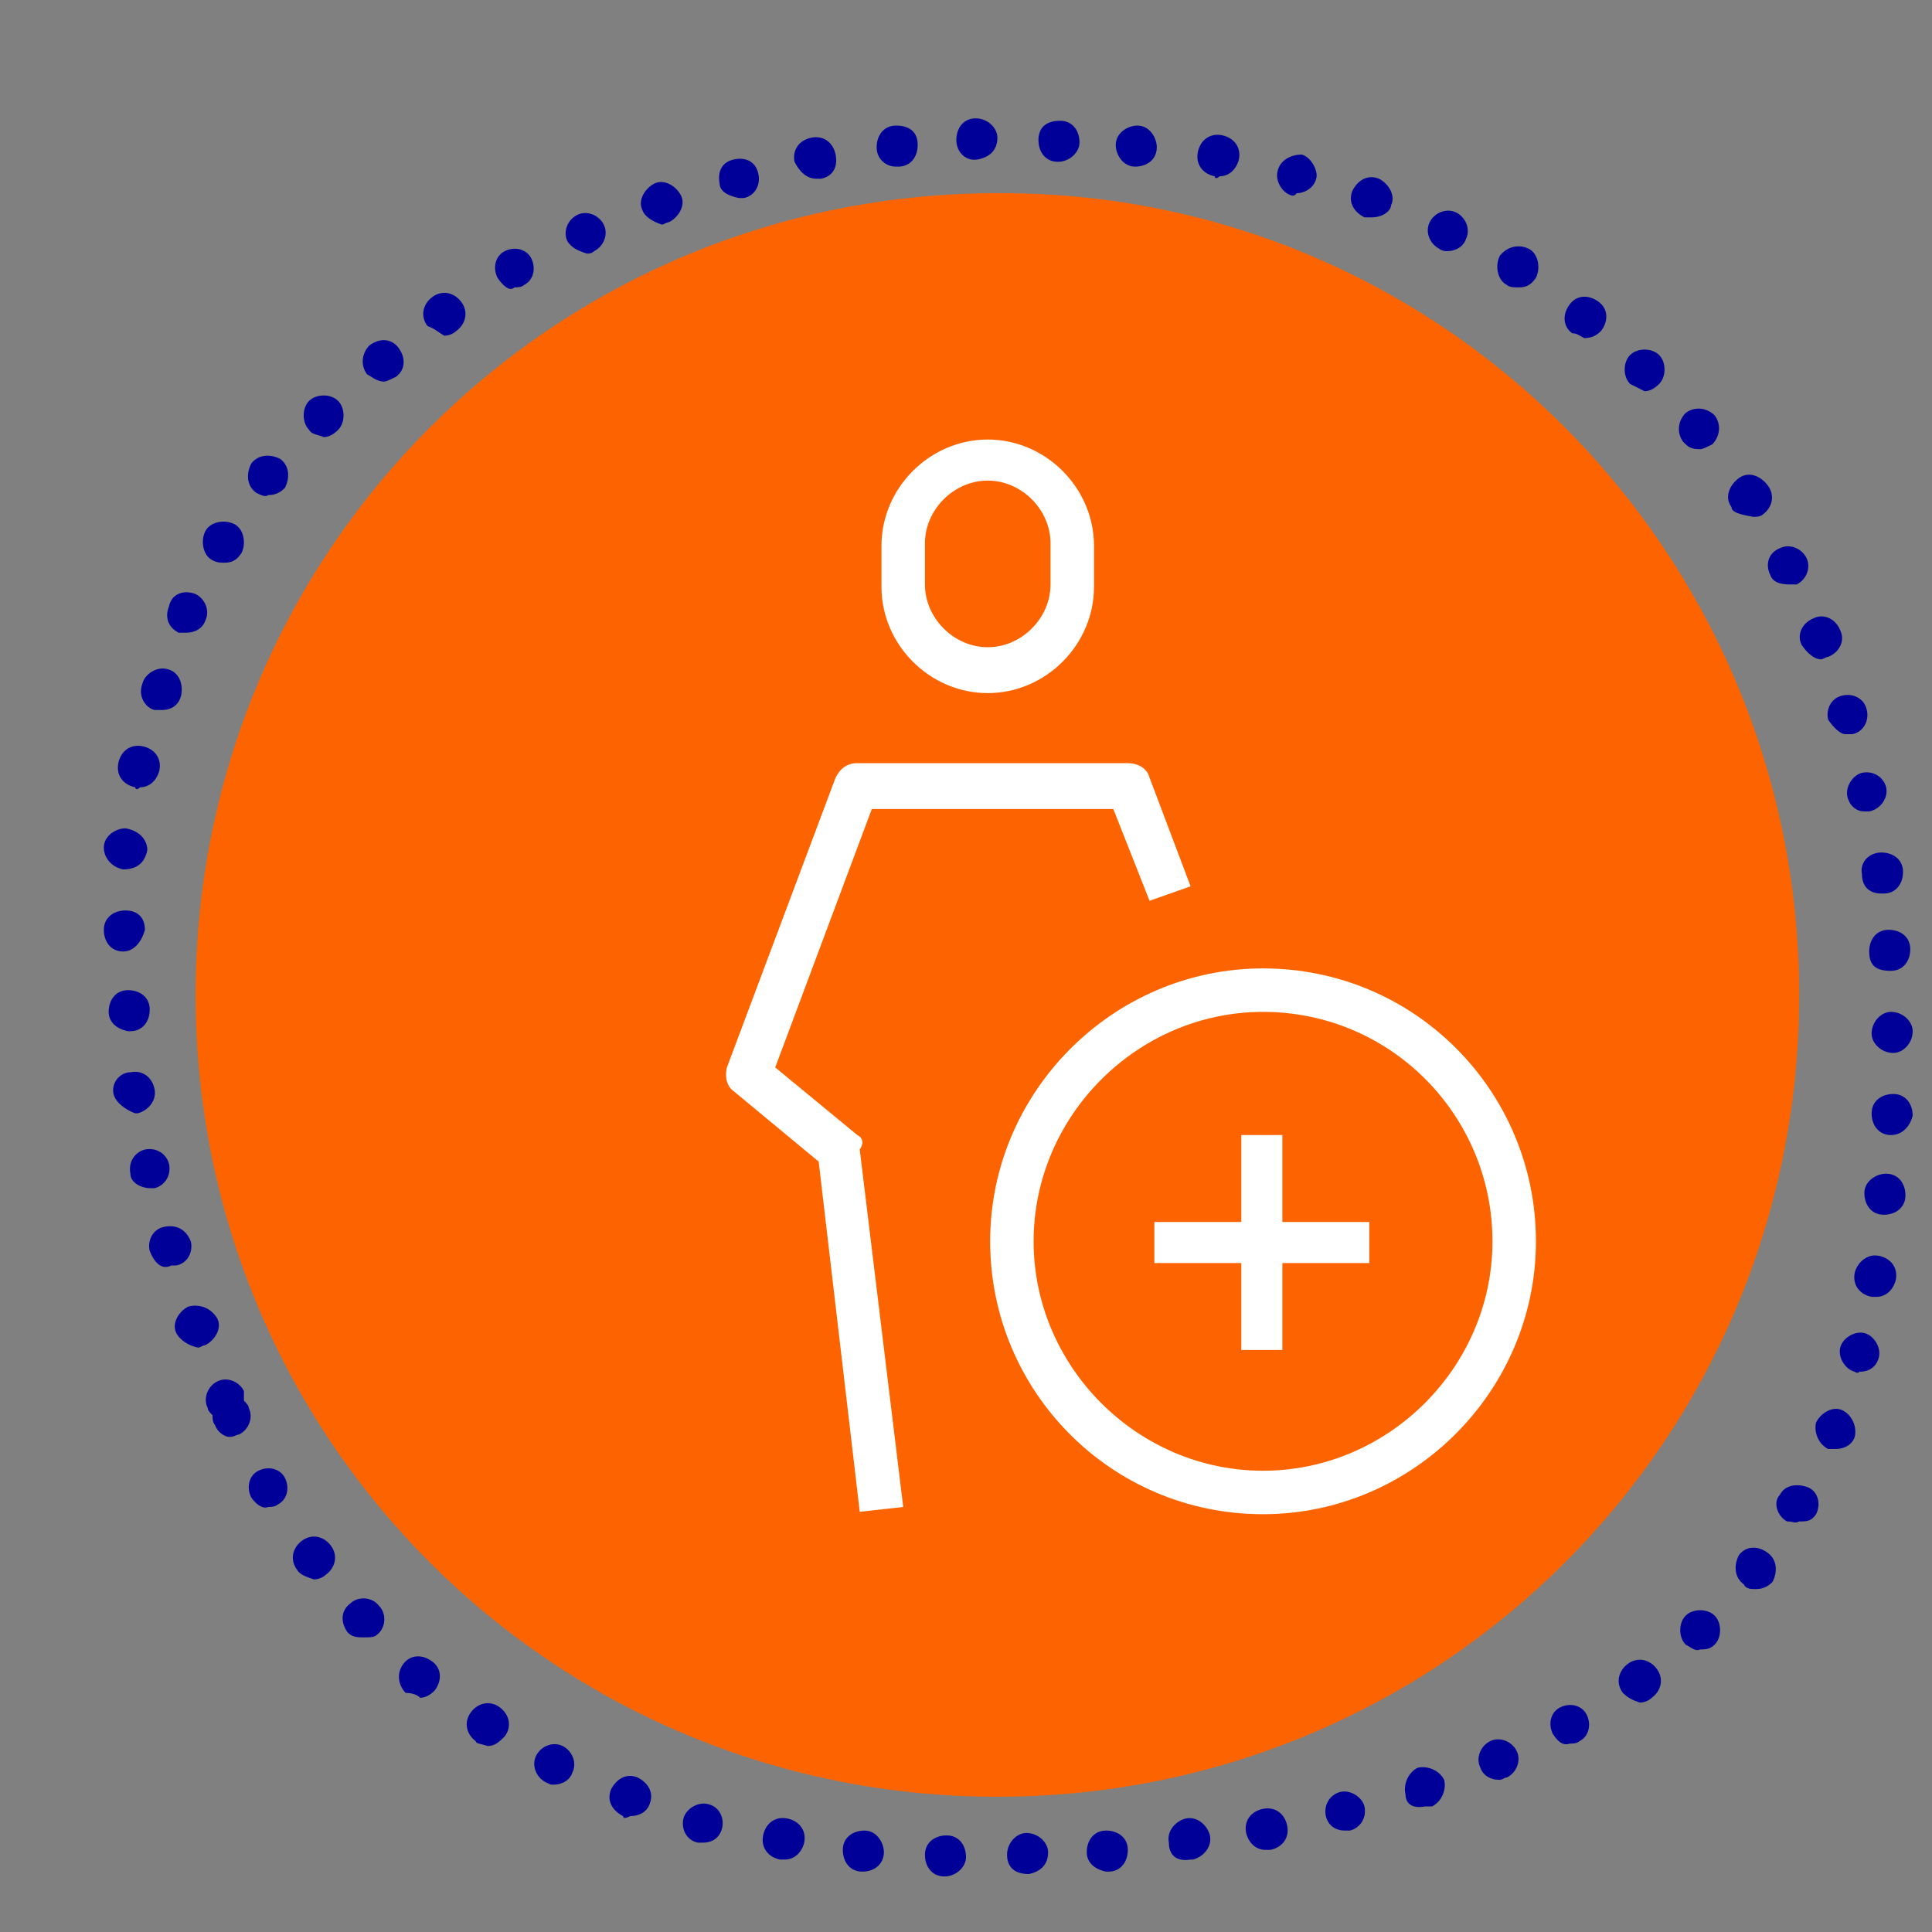 <?xml version="1.0" encoding="utf-8"?>
<!-- Generator: Adobe Illustrator 23.0.3, SVG Export Plug-In . SVG Version: 6.00 Build 0)  -->
<svg version="1.1" id="Livello_1" xmlns="http://www.w3.org/2000/svg" xmlns:xlink="http://www.w3.org/1999/xlink" x="0px" y="0px"
	 viewBox="0 0 80 80" style="enable-background:new 0 0 80 80;" xml:space="preserve">
<rect x="0" y="0" width="80" height="80" fill="#808080" stroke="none"/>
<style type="text/css">
	.st0{fill:#FD6400;}
	.st1{fill:#000099;}
	.st2{fill:#FFFFFF;}
</style>
<g>
	<path class="st0" d="M74.5,41.2c0,18.4-14.8,33.2-33.2,33.2S8.1,59.6,8.1,41.2S22.9,8,41.3,8C59.6,7.9,74.5,22.8,74.5,41.2z"/>
</g>
<g>
	<path class="st1" d="M39.1,77.7c-0.5,0-0.8-0.4-0.8-0.9l0,0c0-0.5,0.4-0.8,0.9-0.8l0,0c0.5,0,0.8,0.4,0.8,0.9l0,0
		C40,77.3,39.6,77.7,39.1,77.7L39.1,77.7L39.1,77.7z M41.7,76.8c0-0.5,0.4-0.9,0.8-0.9l0,0c0.5,0,0.9,0.4,0.9,0.8l0,0
		c0,0.5-0.3,0.8-0.8,0.9l0,0l0,0l0,0C42,77.6,41.7,77.3,41.7,76.8z M35.7,77.5L35.7,77.5c-0.5,0-0.8-0.4-0.8-0.9l0,0
		c0-0.5,0.4-0.8,0.9-0.8l0,0l0,0l0,0c0.5,0,0.8,0.5,0.8,0.9l0,0C36.6,77.1,36.3,77.5,35.7,77.5L35.7,77.5L35.7,77.5z M45,76.7
		c0-0.5,0.3-0.9,0.8-0.9l0,0c0.5,0,0.9,0.3,0.9,0.8l0,0c0,0.5-0.3,0.9-0.8,0.9l0,0h-0.1l0,0C45.3,77.4,45,77.1,45,76.7z M48.4,76.3
		c-0.1-0.5,0.3-0.9,0.7-1l0,0c0.5-0.1,0.9,0.3,1,0.7l0,0c0.1,0.5-0.3,0.9-0.7,1l0,0h-0.1l0,0C48.7,77.1,48.4,76.8,48.4,76.3z
		 M32.3,77c-0.5-0.1-0.8-0.5-0.7-1l0,0c0.1-0.5,0.5-0.8,1-0.7l0,0c0.5,0.1,0.8,0.5,0.7,1l0,0c-0.1,0.4-0.4,0.7-0.8,0.7l0,0
		C32.4,77,32.3,77,32.3,77z M51.6,75.9c-0.1-0.5,0.2-0.9,0.7-1l0,0c0.5-0.1,0.9,0.2,1,0.7l0,0c0.1,0.5-0.2,0.9-0.7,1l0,0
		c-0.1,0-0.1,0-0.2,0l0,0C52,76.6,51.7,76.3,51.6,75.9z M28.9,76.3c-0.5-0.1-0.7-0.6-0.6-1l0,0c0.1-0.4,0.6-0.7,1-0.6l0,0
		c0.5,0.1,0.7,0.6,0.6,1l0,0c-0.1,0.4-0.4,0.6-0.8,0.6l0,0C29.2,76.3,29.1,76.3,28.9,76.3z M54.9,75.2c-0.1-0.5,0.2-0.9,0.6-1l0,0
		l0,0l0,0c0.4-0.1,0.9,0.2,1,0.6l0,0c0.1,0.5-0.2,0.9-0.6,1l0,0c-0.1,0-0.1,0-0.2,0l0,0C55.3,75.8,55,75.6,54.9,75.2z M25.8,75.2
		c-0.4-0.2-0.7-0.6-0.5-1.1l0,0c0.2-0.4,0.6-0.7,1.1-0.5l0,0c0.4,0.2,0.7,0.6,0.5,1.1l0,0c-0.1,0.3-0.4,0.5-0.8,0.5l0,0
		C25.9,75.3,25.8,75.3,25.8,75.2z M58.2,74.3c-0.1-0.4,0.1-0.9,0.5-1.1l0,0l0,0l0,0c0.4-0.1,0.9,0.1,1.1,0.5l0,0
		c0.1,0.4-0.1,0.9-0.5,1.1l0,0c-0.1,0-0.2,0-0.3,0l0,0C58.5,74.9,58.2,74.7,58.2,74.3z M22.6,73.8c-0.4-0.2-0.6-0.7-0.4-1.1l0,0
		c0.2-0.4,0.7-0.6,1.1-0.4l0,0c0.4,0.2,0.6,0.7,0.4,1.1l0,0c-0.1,0.3-0.4,0.5-0.8,0.5l0,0C22.8,73.9,22.8,73.9,22.6,73.8z
		 M61.3,73.2c-0.2-0.4,0-0.9,0.4-1.1l0,0l0,0l0,0c0.4-0.2,0.9,0,1.1,0.4l0,0c0.2,0.4,0,0.9-0.4,1.1l0,0c-0.1,0-0.2,0.1-0.3,0.1l0,0
		C61.7,73.7,61.4,73.5,61.3,73.2z M64.3,71.8c-0.2-0.4-0.1-0.9,0.3-1.1l0,0c0.4-0.2,0.9-0.1,1.1,0.3l0,0c0.2,0.4,0.1,0.9-0.3,1.1
		l0,0c-0.1,0.1-0.3,0.1-0.4,0.1l0,0C64.7,72.3,64.5,72.1,64.3,71.8z M19.7,72.1c-0.4-0.3-0.5-0.8-0.2-1.2l0,0
		c0.3-0.4,0.8-0.5,1.2-0.2l0,0c0.4,0.3,0.5,0.8,0.2,1.2l0,0c-0.2,0.2-0.4,0.4-0.7,0.4l0,0C19.9,72.2,19.7,72.2,19.7,72.1z
		 M67.2,70.1c-0.3-0.4-0.2-0.9,0.2-1.2l0,0c0.4-0.3,0.9-0.2,1.2,0.2l0,0c0.3,0.4,0.2,0.9-0.2,1.2l0,0c-0.1,0.1-0.3,0.2-0.5,0.2l0,0
		C67.6,70.4,67.4,70.3,67.2,70.1z M16.8,70.1c-0.3-0.3-0.4-0.8-0.1-1.2l0,0c0.3-0.4,0.8-0.4,1.2-0.1l0,0c0.4,0.3,0.4,0.8,0.1,1.2
		l0,0c-0.2,0.2-0.4,0.3-0.6,0.3l0,0C17.3,70.2,17.1,70.1,16.8,70.1z M69.8,68.1c-0.3-0.3-0.3-0.9,0-1.2l0,0l0,0l0,0
		c0.3-0.3,0.9-0.3,1.2,0l0,0c0.3,0.3,0.3,0.9,0,1.2l0,0c-0.2,0.2-0.4,0.2-0.6,0.2l0,0C70.2,68.4,70,68.2,69.8,68.1z M14.4,67.6
		L14.4,67.6c-0.3-0.4-0.3-0.9,0.1-1.2l0,0c0.3-0.3,0.9-0.3,1.2,0.1l0,0l0,0l0,0c0.3,0.3,0.3,0.9-0.1,1.2l0,0
		c-0.1,0.1-0.3,0.1-0.5,0.1l0,0C14.8,67.8,14.6,67.8,14.4,67.6z M72.2,65.6c-0.4-0.3-0.4-0.8-0.2-1.2l0,0c0.3-0.4,0.8-0.4,1.2-0.1
		l0,0c0.4,0.3,0.4,0.8,0.2,1.2l0,0c-0.2,0.2-0.4,0.3-0.7,0.3l0,0C72.5,65.8,72.3,65.8,72.2,65.6z M12.3,65L12.3,65
		c-0.3-0.4-0.2-0.9,0.2-1.2l0,0c0.4-0.3,0.9-0.2,1.2,0.2l0,0c0.3,0.4,0.2,0.9-0.2,1.2l0,0c-0.1,0.1-0.3,0.2-0.5,0.2l0,0
		C12.7,65.3,12.4,65.2,12.3,65z M74,63c-0.4-0.2-0.6-0.8-0.3-1.1l0,0c0.2-0.4,0.7-0.5,1.2-0.3l0,0c0.4,0.2,0.5,0.7,0.3,1.1l0,0
		C75,63,74.8,63,74.5,63l0,0C74.3,63.1,74.3,63,74,63z M10.4,62c-0.2-0.4-0.1-0.9,0.3-1.1l0,0c0.4-0.2,0.9-0.1,1.1,0.3l0,0
		c0.2,0.4,0.1,0.9-0.3,1.1l0,0c-0.1,0.1-0.3,0.1-0.4,0.1l0,0C10.9,62.5,10.6,62.3,10.4,62z M75.7,60c-0.4-0.2-0.6-0.7-0.5-1.1l0,0
		c0.2-0.4,0.7-0.7,1.1-0.5l0,0c0.4,0.2,0.6,0.7,0.5,1.1l0,0c-0.1,0.3-0.4,0.5-0.8,0.5l0,0C75.9,60,75.7,60,75.7,60z M8.9,59L8.9,59
		c-0.1-0.1-0.1-0.3-0.1-0.4l0,0c-0.1-0.1-0.2-0.2-0.2-0.3l0,0c-0.2-0.4,0-0.9,0.4-1.1l0,0c0.4-0.2,0.9,0,1.1,0.4l0,0
		c0,0.1,0,0.3,0,0.4l0,0c0.1,0.1,0.2,0.2,0.2,0.3l0,0l0,0l0,0c0.2,0.4,0,0.9-0.4,1.1l0,0c-0.1,0-0.2,0.1-0.4,0.1l0,0
		C9.3,59.5,9,59.3,8.9,59z M76.8,56.8c-0.4-0.1-0.7-0.6-0.6-1l0,0c0.1-0.4,0.6-0.7,1-0.6l0,0c0.4,0.1,0.7,0.6,0.6,1l0,0
		c-0.1,0.4-0.4,0.6-0.8,0.6l0,0C76.9,56.9,76.8,56.8,76.8,56.8z M7.3,55.2c-0.2-0.4,0.1-0.9,0.5-1.1l0,0C8.2,54,8.7,54.1,9,54.6l0,0
		c0.2,0.4-0.1,0.9-0.5,1.1l0,0c-0.1,0-0.2,0.1-0.3,0.1l0,0C7.7,55.7,7.4,55.4,7.3,55.2z M77.5,53.7c-0.5-0.1-0.8-0.5-0.7-1l0,0
		c0.1-0.4,0.5-0.8,1-0.7l0,0c0.5,0.1,0.8,0.5,0.7,1l0,0c-0.1,0.4-0.4,0.7-0.8,0.7l0,0C77.6,53.7,77.6,53.7,77.5,53.7z M6.2,51.8
		c-0.1-0.4,0.1-0.9,0.6-1l0,0c0.5-0.1,0.9,0.1,1.1,0.6l0,0c0.1,0.4-0.1,0.9-0.6,1l0,0c-0.1,0-0.2,0-0.2,0l0,0
		C6.7,52.6,6.4,52.3,6.2,51.8z M78,50.3c-0.5,0-0.8-0.4-0.8-0.9l0,0c0-0.5,0.5-0.8,0.9-0.8l0,0c0.5,0,0.8,0.4,0.8,0.9l0,0
		C78.9,50,78.5,50.3,78,50.3L78,50.3C78.1,50.3,78.1,50.3,78,50.3z M5.4,48.6c-0.1-0.5,0.2-0.9,0.6-1l0,0c0.5-0.1,0.9,0.2,1,0.6l0,0
		c0.1,0.5-0.2,0.9-0.6,1l0,0c-0.1,0-0.1,0-0.2,0l0,0C5.9,49.2,5.4,49,5.4,48.6z M78.3,47c-0.5,0-0.8-0.4-0.8-0.9l0,0
		c0-0.5,0.4-0.8,0.9-0.8l0,0c0.5,0,0.8,0.4,0.8,0.9l0,0C79.1,46.6,78.8,47,78.3,47L78.3,47L78.3,47z M4.7,45.3
		c-0.1-0.5,0.3-0.9,0.7-0.9l0,0c0.5-0.1,0.9,0.2,1,0.7l0,0c0.1,0.5-0.3,0.9-0.7,1l0,0H5.6l0,0C5.3,46,4.8,45.7,4.7,45.3z M77.5,42.8
		c0-0.5,0.4-0.9,0.8-0.9l0,0c0.5,0,0.9,0.4,0.9,0.8l0,0c0,0.5-0.4,0.9-0.8,0.9l0,0l0,0l0,0C77.9,43.6,77.5,43.2,77.5,42.8z
		 M4.5,41.9L4.5,41.9c0-0.5,0.3-0.9,0.8-0.9l0,0c0.5,0,0.9,0.3,0.9,0.8l0,0l0,0l0,0c0,0.5-0.3,0.9-0.8,0.9l0,0c0,0,0,0-0.1,0l0,0
		C4.8,42.6,4.5,42.3,4.5,41.9z M77.4,39.4c0-0.5,0.3-0.9,0.8-0.9l0,0c0.5,0,0.9,0.3,0.9,0.8l0,0c0,0.5-0.3,0.9-0.8,0.9l0,0l0,0l0,0
		C77.7,40.2,77.4,40,77.4,39.4z M5.1,39.4c-0.5,0-0.8-0.4-0.8-0.9l0,0c0-0.5,0.4-0.8,0.9-0.8l0,0C5.7,37.7,6,38,6,38.5l0,0
		C5.9,38.9,5.6,39.4,5.1,39.4L5.1,39.4L5.1,39.4z M77.1,36.2c-0.1-0.5,0.3-0.9,0.8-0.9l0,0c0.5,0,0.9,0.3,0.9,0.8l0,0
		c0,0.5-0.3,0.9-0.8,0.9l0,0h-0.1l0,0C77.4,37,77.1,36.7,77.1,36.2z M5.1,36c-0.5-0.1-0.8-0.5-0.8-0.9l0,0c0-0.5,0.5-0.8,0.9-0.8
		l0,0c0.6,0.1,0.9,0.5,0.9,0.9l0,0C6,35.7,5.7,36,5.1,36L5.1,36C5.3,36,5.3,36,5.1,36z M76.5,33L76.5,33L76.5,33
		c-0.1-0.4,0.2-0.9,0.6-1l0,0c0.5-0.1,0.9,0.2,1,0.6l0,0c0.1,0.4-0.2,0.9-0.7,1l0,0c-0.1,0-0.1,0-0.2,0l0,0
		C76.9,33.6,76.6,33.4,76.5,33z M5.6,32.6c-0.5-0.1-0.8-0.5-0.7-1l0,0c0.1-0.5,0.5-0.8,1-0.7l0,0c0.5,0.1,0.8,0.5,0.7,1l0,0
		c-0.1,0.4-0.4,0.7-0.8,0.7l0,0C5.7,32.7,5.6,32.7,5.6,32.6z M75.7,29.8c-0.1-0.4,0.1-0.9,0.6-1l0,0c0.4-0.1,0.9,0.1,1,0.6l0,0
		c0.1,0.4-0.1,0.9-0.6,1l0,0c-0.1,0-0.2,0-0.3,0l0,0C76.2,30.4,75.9,30.1,75.7,29.8z M6.4,29.4c-0.4-0.1-0.7-0.6-0.5-1.1l0,0
		c0.1-0.4,0.6-0.7,1-0.6l0,0c0.5,0.1,0.7,0.6,0.6,1.1l0,0c-0.1,0.4-0.4,0.6-0.8,0.6l0,0C6.4,29.4,6.4,29.4,6.4,29.4z M74.6,26.7
		L74.6,26.7L74.6,26.7c-0.2-0.4,0-0.9,0.5-1.1l0,0c0.4-0.2,0.9,0,1.1,0.5l0,0c0.2,0.4,0,0.9-0.5,1.1l0,0c-0.1,0-0.2,0.1-0.3,0.1l0,0
		C75.1,27.3,74.8,27,74.6,26.7z M7.4,26.2C7,26,6.8,25.6,7,25.1l0,0c0.1-0.5,0.6-0.7,1.1-0.5l0,0c0.4,0.2,0.6,0.7,0.4,1.1l0,0
		c-0.1,0.3-0.4,0.5-0.8,0.5l0,0C7.6,26.2,7.6,26.2,7.4,26.2z M73.3,23.8L73.3,23.8L73.3,23.8c-0.2-0.4-0.1-0.9,0.4-1.1l0,0
		c0.4-0.2,0.9,0,1.1,0.4l0,0c0.2,0.4,0,0.9-0.4,1.1l0,0c-0.1,0-0.2,0-0.3,0l0,0C73.7,24.2,73.4,24.1,73.3,23.8z M8.8,23.2
		C8.4,23,8.3,22.4,8.5,22l0,0c0.2-0.4,0.8-0.5,1.2-0.3l0,0c0.4,0.2,0.5,0.8,0.3,1.2l0,0c-0.2,0.3-0.4,0.4-0.7,0.4l0,0
		C9.1,23.3,9,23.3,8.8,23.2z M71.7,21c-0.3-0.4-0.1-0.9,0.3-1.2l0,0c0.4-0.3,0.9-0.1,1.2,0.3l0,0c0.3,0.4,0.2,0.9-0.2,1.2l0,0
		c-0.1,0.1-0.3,0.1-0.4,0.1l0,0C72,21.3,71.7,21.2,71.7,21z M10.6,20.4c-0.4-0.3-0.4-0.8-0.2-1.2l0,0c0.3-0.4,0.8-0.4,1.2-0.2l0,0
		c0.4,0.3,0.4,0.8,0.2,1.2l0,0c-0.2,0.2-0.4,0.3-0.7,0.3l0,0C11,20.6,10.8,20.5,10.6,20.4z M69.7,18.3c-0.3-0.4-0.2-0.9,0.1-1.2l0,0
		c0.4-0.3,0.9-0.2,1.2,0.1l0,0c0.3,0.4,0.2,0.9-0.1,1.2l0,0c-0.2,0.1-0.4,0.2-0.5,0.2l0,0C70,18.6,69.9,18.5,69.7,18.3z M12.8,17.8
		c-0.3-0.3-0.3-0.9,0-1.2l0,0c0.3-0.3,0.9-0.3,1.2,0l0,0c0.3,0.3,0.3,0.9,0,1.2l0,0c-0.2,0.2-0.4,0.3-0.6,0.3l0,0
		C13.2,18,12.9,18,12.8,17.8z M67.5,15.9c-0.3-0.3-0.3-0.9,0-1.2l0,0c0.3-0.3,0.9-0.3,1.2,0l0,0c0.3,0.3,0.3,0.9,0,1.2l0,0
		c-0.2,0.2-0.4,0.3-0.6,0.3l0,0C67.9,16.1,67.7,16,67.5,15.9z M15.2,15.5c-0.3-0.4-0.2-0.9,0.1-1.2l0,0c0.4-0.3,0.9-0.3,1.2,0.1l0,0
		c0.3,0.4,0.3,0.9-0.1,1.2l0,0c-0.2,0.1-0.4,0.2-0.5,0.2l0,0C15.6,15.8,15.4,15.6,15.2,15.5z M65.1,13.8c-0.4-0.3-0.4-0.8-0.1-1.2
		l0,0c0.3-0.4,0.8-0.4,1.2-0.1l0,0c0.4,0.3,0.4,0.8,0.1,1.2l0,0c-0.2,0.2-0.4,0.3-0.7,0.3l0,0C65.4,13.9,65.3,13.8,65.1,13.8z
		 M17.7,13.5c-0.3-0.4-0.2-0.9,0.2-1.2l0,0c0.4-0.3,0.9-0.2,1.2,0.2l0,0c0.3,0.4,0.2,0.9-0.2,1.2l0,0c-0.1,0.1-0.3,0.2-0.5,0.2l0,0
		C18.2,13.8,18,13.6,17.7,13.5z M20.6,11.5c-0.2-0.4-0.1-0.9,0.3-1.1l0,0c0.4-0.2,0.9-0.1,1.1,0.3l0,0c0.2,0.4,0.1,0.9-0.3,1.1l0,0
		c-0.1,0.1-0.3,0.1-0.4,0.1l0,0C21.1,12.1,20.8,11.8,20.6,11.5z M62.4,11.8c-0.4-0.2-0.5-0.8-0.3-1.2l0,0c0.3-0.4,0.8-0.5,1.2-0.3
		l0,0c0.4,0.2,0.5,0.8,0.3,1.2l0,0c-0.2,0.3-0.4,0.4-0.7,0.4l0,0C62.7,11.9,62.5,11.9,62.4,11.8z M23.5,10c-0.2-0.4,0-0.9,0.4-1.1
		l0,0c0.4-0.2,0.9,0,1.1,0.4l0,0c0.2,0.4,0,0.9-0.4,1.1l0,0c-0.1,0.1-0.2,0.1-0.3,0.1l0,0C24,10.4,23.7,10.3,23.5,10z M59.6,10.3
		c-0.4-0.2-0.6-0.7-0.4-1.1l0,0c0.2-0.4,0.7-0.6,1.1-0.4l0,0c0.4,0.2,0.6,0.7,0.4,1.1l0,0c-0.1,0.3-0.4,0.5-0.8,0.5l0,0
		C59.9,10.4,59.7,10.4,59.6,10.3z M26.6,8.7c-0.2-0.4,0.1-0.9,0.5-1.1l0,0c0.4-0.2,0.9,0.1,1.1,0.5l0,0c0.2,0.4-0.1,0.9-0.5,1.1l0,0
		l0,0l0,0c-0.1,0-0.2,0.1-0.3,0.1l0,0C27.1,9.2,26.7,9,26.6,8.7z M56.5,9c-0.4-0.2-0.7-0.6-0.5-1.1l0,0c0.2-0.4,0.6-0.7,1.1-0.5l0,0
		c0.4,0.2,0.7,0.7,0.5,1.1l0,0C57.6,8.7,57.3,9,56.8,9l0,0C56.8,9,56.7,9,56.5,9z M29.8,7.6c-0.1-0.5,0.1-0.9,0.6-1l0,0
		c0.5-0.1,0.9,0.1,1,0.6l0,0c0.1,0.4-0.1,0.9-0.6,1l0,0c-0.1,0-0.1,0-0.2,0l0,0C30.1,8.1,29.8,7.9,29.8,7.6z M53.5,8.1
		c-0.4-0.1-0.7-0.6-0.6-1l0,0c0.1-0.5,0.6-0.7,1-0.7l0,0c0.4,0.1,0.7,0.7,0.6,1l0,0c-0.1,0.4-0.5,0.6-0.8,0.6l0,0
		C53.6,8.1,53.6,8.1,53.5,8.1z M32.9,6.7c-0.1-0.5,0.2-0.9,0.7-1l0,0c0.5-0.1,0.9,0.2,1,0.7l0,0c0.1,0.5-0.1,0.9-0.6,1l0,0
		c-0.1,0-0.1,0-0.2,0l0,0C33.4,7.4,33.1,7.1,32.9,6.7z M50.3,7.3L50.3,7.3L50.3,7.3c-0.5-0.1-0.8-0.5-0.7-1l0,0
		c0.1-0.5,0.5-0.8,1-0.7l0,0c0.5,0.1,0.8,0.5,0.7,1l0,0c-0.1,0.4-0.4,0.7-0.8,0.7l0,0C50.4,7.4,50.3,7.4,50.3,7.3z M47,6.9
		c-0.5,0-0.8-0.5-0.8-0.9l0,0c0-0.5,0.5-0.8,0.9-0.8l0,0c0.5,0,0.8,0.5,0.8,0.9l0,0C47.9,6.6,47.5,6.9,47,6.9L47,6.9
		C47.2,6.9,47,6.9,47,6.9z M36.3,6.1c0-0.5,0.3-0.9,0.8-0.9l0,0C37.7,5.2,38,5.5,38,6l0,0c0,0.5-0.3,0.9-0.8,0.9l0,0h-0.1l0,0
		C36.7,6.9,36.3,6.6,36.3,6.1z M43.8,6.7c-0.5,0-0.8-0.4-0.8-0.9l0,0C43,5.3,43.3,5,43.9,5l0,0c0.5,0,0.8,0.4,0.8,0.9l0,0
		C44.7,6.3,44.3,6.7,43.8,6.7L43.8,6.7L43.8,6.7z M39.6,5.8c0-0.5,0.3-0.9,0.8-0.9l0,0c0.5,0,0.9,0.4,0.9,0.8l0,0
		c0,0.5-0.3,0.8-0.8,0.9l0,0l0,0l0,0C40,6.7,39.6,6.3,39.6,5.8z"/>
</g>
<g>
	<g>
		<g>
			<path class="st2" d="M40.9,28.7c2.4,0,4.4-2,4.4-4.4v-1.7c0-2.4-2-4.4-4.4-4.4s-4.4,2-4.4,4.4v1.7C36.5,26.7,38.5,28.7,40.9,28.7
				z M38.3,22.5c0-1.4,1.2-2.6,2.6-2.6s2.6,1.2,2.6,2.6v1.7c0,1.4-1.2,2.6-2.6,2.6s-2.6-1.2-2.6-2.6V22.5z"/>
		</g>
		<g>
			<path class="st2" d="M35.5,47l-3.4-2.8l4-10.7h10l1.5,3.8l1.7-0.6l-1.7-4.5c-0.1-0.4-0.5-0.6-0.9-0.6H35.5
				c-0.4,0-0.7,0.2-0.9,0.6l-4.5,12c-0.1,0.4,0,0.8,0.3,1l3.5,2.9l1.7,14.5l1.8-0.2l-1.8-14.8C35.8,47.3,35.7,47.1,35.5,47z"/>
		</g>
	</g>
	<g>
		<path class="st2" d="M52.3,62.7c-6.3,0-11.3-5.1-11.3-11.3s5.1-11.3,11.3-11.3c6.3,0,11.3,5.1,11.3,11.3S58.5,62.7,52.3,62.7z
			 M52.3,41.9c-5.2,0-9.5,4.3-9.5,9.5s4.3,9.5,9.5,9.5s9.5-4.3,9.5-9.5S57.6,41.9,52.3,41.9z"/>
	</g>
	<g>
		<g>
			<rect x="51.4" y="47" class="st2" width="1.7" height="8.9"/>
		</g>
		<g>
			<rect x="47.8" y="50.6" class="st2" width="8.9" height="1.7"/>
		</g>
	</g>
</g>
</svg>
